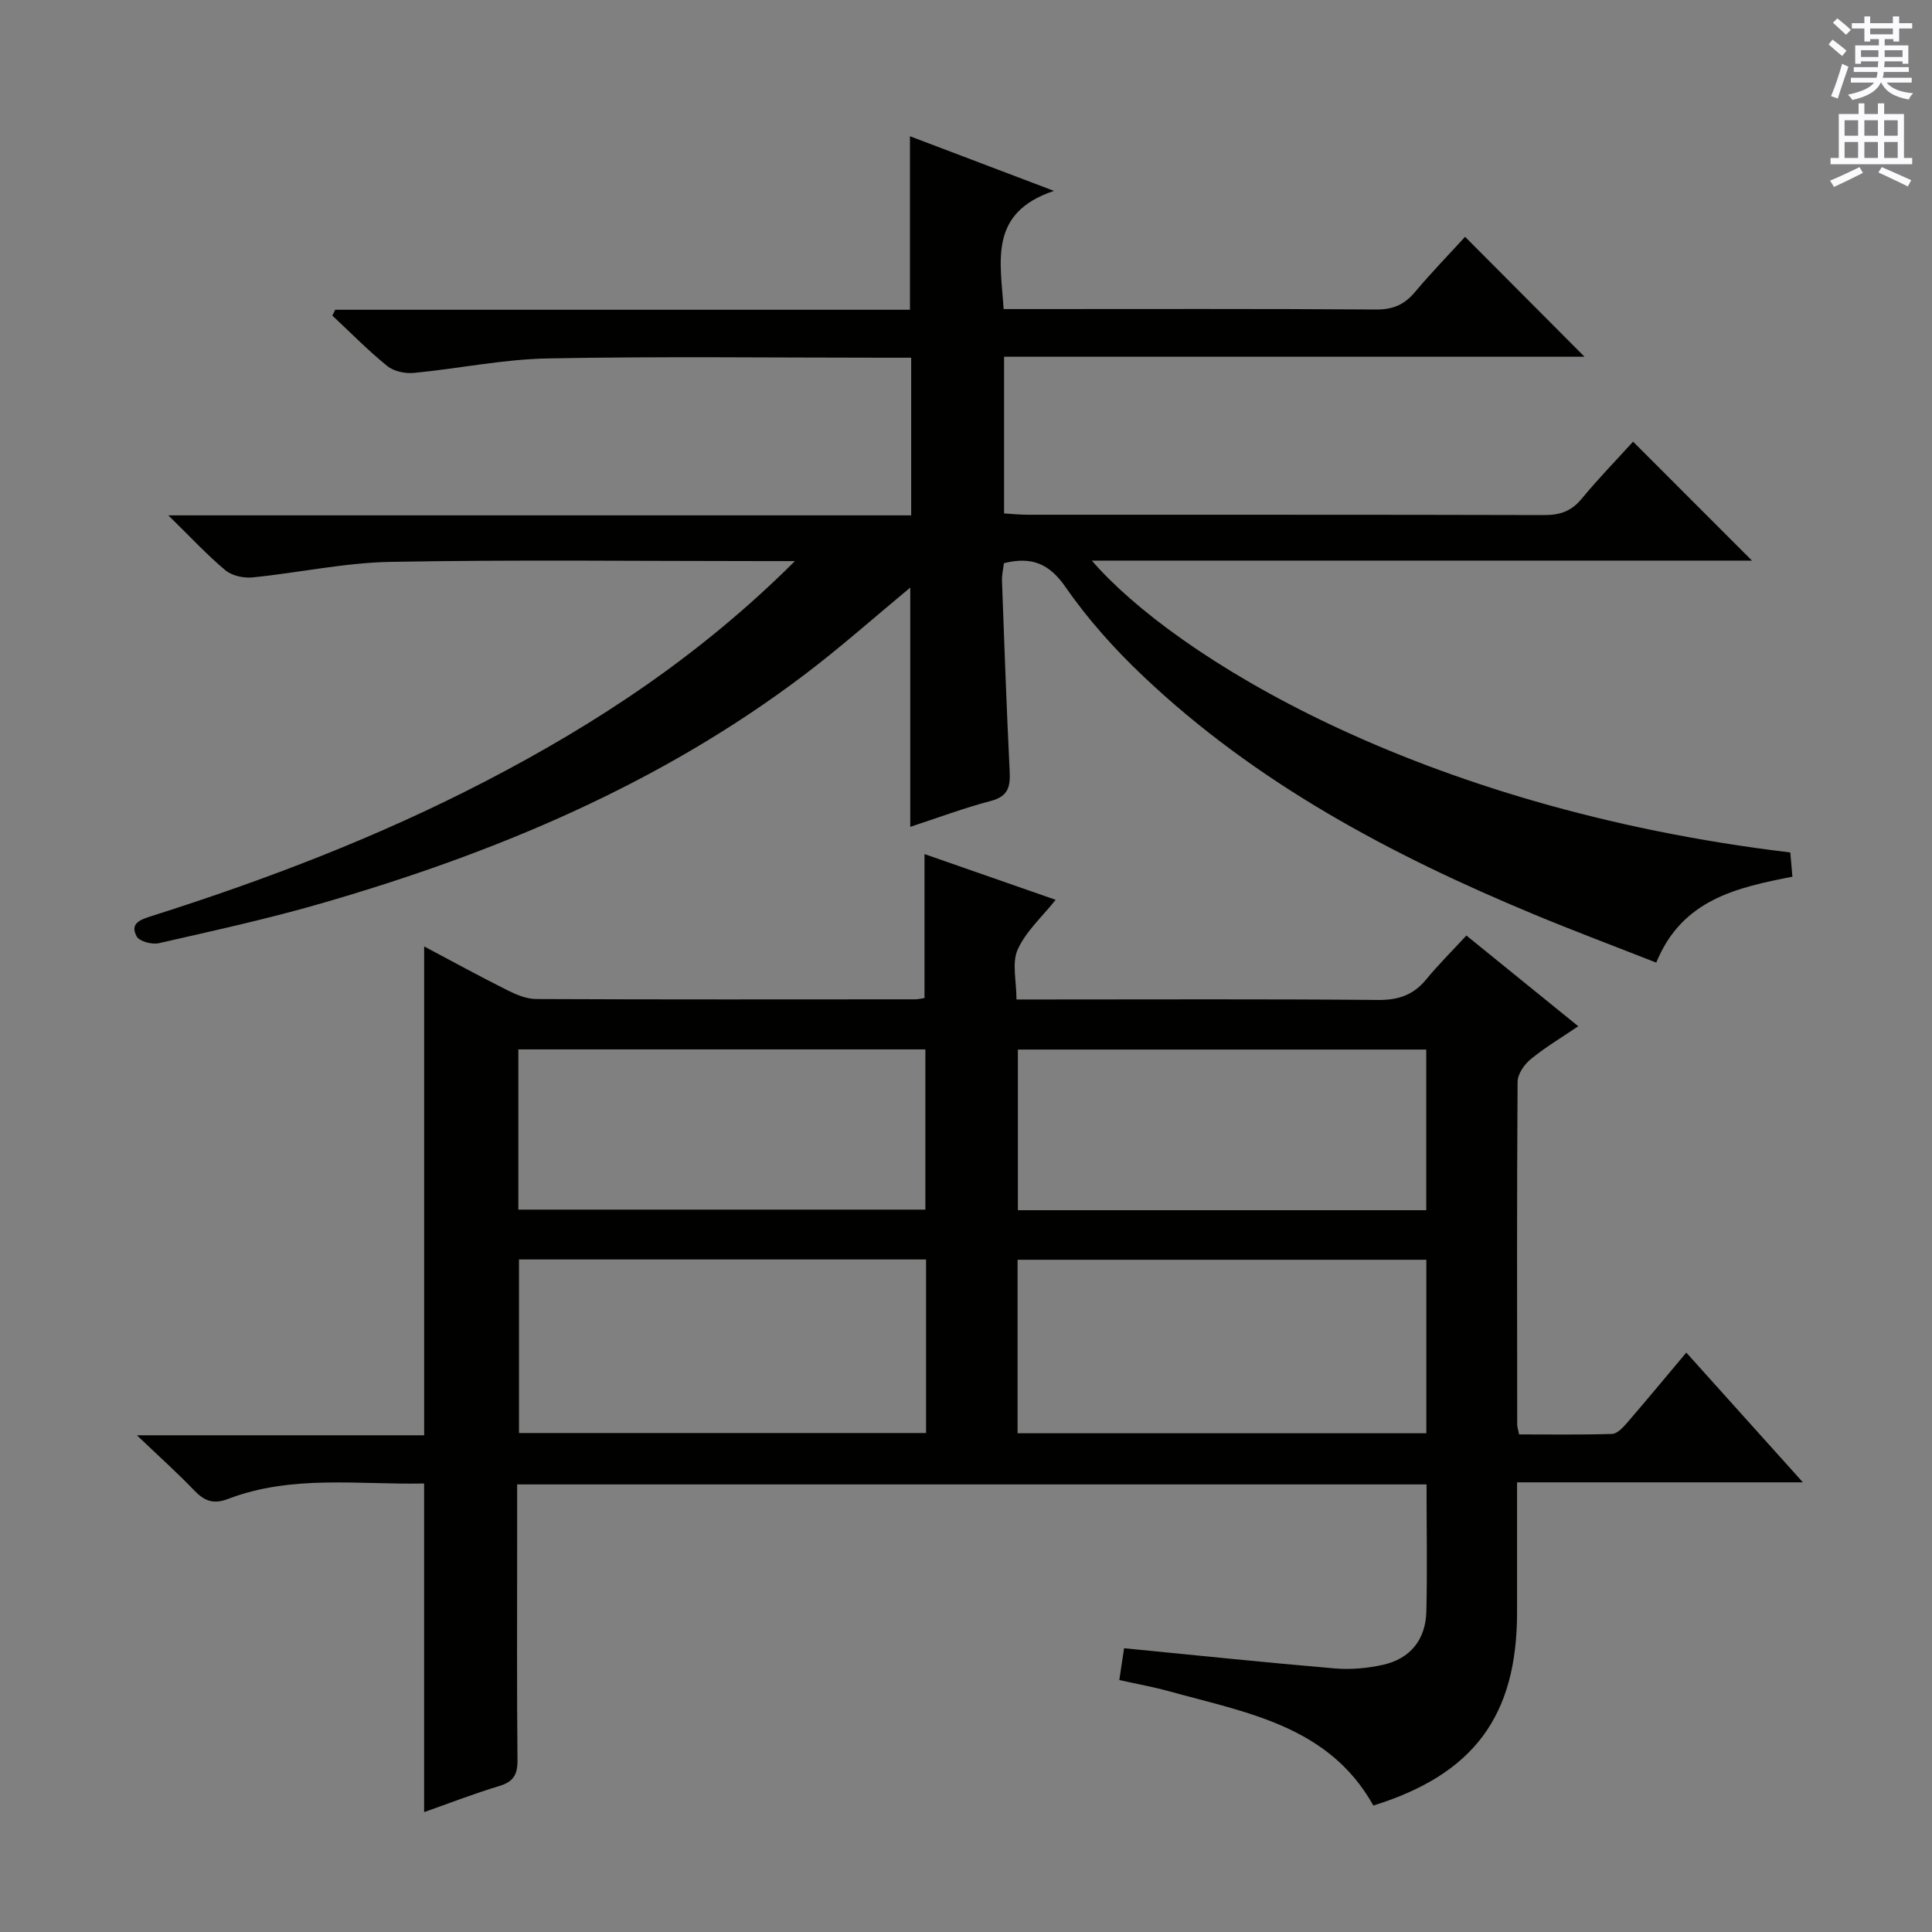 <svg enable-background="new 0 0 400 400" viewBox="0 0 400 400" xmlns="http://www.w3.org/2000/svg"><rect x="0" y="0" width="400" height="400" fill="#808080" stroke="none"/><path d="m295.35 307.33c-62.9 0-125.32 0-188.28 0v12.61c0 14.83-.08 29.66.07 44.48.03 2.98-.84 4.47-3.75 5.35-5.23 1.57-10.33 3.56-15.58 5.41 0-22.7 0-45.14 0-68.04-13.49.29-27.34-1.88-40.63 3.21-3.04 1.16-4.91.38-6.99-1.8-3.43-3.58-7.14-6.9-11.85-11.39h59.48c0-33.96 0-67.35 0-101.21 5.55 2.94 11.29 6.09 17.14 9.02 1.87.94 4.02 1.86 6.05 1.87 26.16.12 52.32.07 78.47.06.63 0 1.27-.17 1.93-.27 0-9.91 0-19.63 0-29.8 9.02 3.14 18.02 6.28 27.15 9.47-2.85 3.58-6.2 6.57-7.87 10.32-1.22 2.75-.24 6.48-.24 10.31h5.88c22.99 0 45.99-.11 68.98.1 4.22.04 7.31-1.02 9.96-4.24 2.52-3.07 5.35-5.87 8.33-9.1 7.98 6.47 15.31 12.41 23.16 18.78-3.51 2.39-6.87 4.38-9.85 6.83-1.33 1.09-2.7 3.08-2.71 4.68-.16 23.66-.11 47.32-.08 70.98 0 .47.18.94.39 2.02 6.38 0 12.82.1 19.24-.1 1.04-.03 2.22-1.27 3.04-2.21 4.01-4.64 7.92-9.37 12.34-14.63 7.95 8.84 15.64 17.41 24.14 26.86-20.23 0-39.4 0-59.18 0v26.93c0 21.43-8.97 33.52-29.75 39.99-9.24-16.55-26.31-19.23-42.37-23.68-3.18-.88-6.45-1.46-10.23-2.31.34-2.27.66-4.42.99-6.58 14.94 1.46 29.27 2.96 43.63 4.18 3.26.28 6.69-.03 9.89-.73 5.73-1.25 8.9-5.21 9.06-11.01.21-8.63.04-17.26.04-26.36zm-.04-46.51c-28.47 0-56.47 0-84.63 0v35.92h84.63c0-11.97 0-23.72 0-35.92zm-103.58-.06c-28.23 0-56.26 0-84.28 0v35.93h84.28c0-12.08 0-23.84 0-35.93zm103.56-10.2c0-11.33 0-22.23 0-33.26-28.33 0-56.36 0-84.55 0v33.26zm-187.97-.12h84.27c0-11.29 0-22.2 0-33.17-28.24 0-56.13 0-84.27 0z" fill="#010100"/><path d="m164.58 116.17c-3.2 0-4.98 0-6.75 0-25.66 0-51.33-.31-76.98.16-9.55.17-19.06 2.27-28.61 3.22-1.83.18-4.24-.36-5.6-1.5-3.78-3.16-7.14-6.81-11.79-11.35h153.8c0-11.09 0-21.5 0-32.64-1.82 0-3.58 0-5.34 0-23.33 0-46.66-.3-69.98.15-9.23.18-18.43 2.12-27.66 3-1.8.17-4.15-.33-5.51-1.44-3.98-3.23-7.59-6.92-11.35-10.43.2-.4.4-.8.59-1.21h119c0-12.17 0-23.73 0-35.92 9.47 3.59 18.88 7.16 29.81 11.31-13.62 4.56-11.04 14.6-10.42 24.47h5.1c24 0 47.99-.08 71.98.09 3.52.03 5.89-1 8.09-3.62 3.4-4.05 7.09-7.84 10.37-11.43 8.4 8.43 16.56 16.62 24.73 24.83-39.62 0-79.67 0-120.18 0v32.44c1.64.1 3.25.27 4.86.27 35.66.02 71.32-.03 106.98.07 3.27.01 5.63-.8 7.75-3.38 3.49-4.23 7.33-8.17 10.64-11.82 8.2 8.2 16.35 16.35 24.62 24.63-45.19 0-90.7 0-136.68 0 16.91 19.56 67.41 51.2 144.61 60.42.13 1.5.27 3.1.44 5.02-11.5 2.26-22.85 4.69-28.19 17.79-8.54-3.36-17.02-6.54-25.37-10.01-29.49-12.26-57.47-27.11-80.86-49.3-5.89-5.58-11.43-11.74-16.03-18.39-3.41-4.93-7.03-6.42-12.8-5-.13 1.13-.44 2.41-.4 3.68.48 13.12.94 26.25 1.59 39.36.16 3.18-.26 5.23-3.87 6.18-5.58 1.46-11.01 3.5-16.71 5.37 0-16.68 0-33.01 0-49.54-7.34 6.08-14.38 12.34-21.86 18.01-29.99 22.72-64.08 36.95-99.91 47.33-11.14 3.23-22.5 5.71-33.81 8.29-1.41.32-4.02-.37-4.58-1.4-1.5-2.77.85-3.5 3.09-4.22 23.8-7.55 47.06-16.45 69.24-27.97 22.96-11.91 44.41-26.03 63.95-45.52z" fill="#010100"/><g fill="#fbfafc"><path d="m378.6 9.2.8-1c.9.7 1.9 1.4 2.9 2.3l-.9 1.1c-1.1-.9-2-1.7-2.8-2.4zm.5 10.7c.9-2.1 1.6-4.3 2.3-6.7.4.2.8.4 1.3.6-.7 2.1-1.5 4.3-2.2 6.6zm.4-15.2.9-.9c1 .8 2 1.6 2.8 2.4l-1 1c-1-.9-1.9-1.8-2.7-2.5zm12.5-1.3h1.2v1.4h2.7v1.1h-2.7v2.7h-1.2v-.5h-1.8v1.3h4.9v3.8h-1.2v-.5h-3.7c0 .4-.1.9-.1 1.2h5.1v1h-5.2c0 .5-.1.9-.2 1.2h6v1h-5.2c1.1 1.3 2.9 2 5.5 2.2-.4.4-.7.8-.9 1.3-2.9-.5-4.8-1.6-5.7-3.5h-.1c-.8 1.7-2.7 2.9-5.9 3.6-.2-.4-.6-.8-.9-1.1 2.8-.6 4.6-1.4 5.4-2.5h-4.8v-1h5.3c.1-.3.2-.7.2-1.2h-4.9v-1h5c0-.4 0-.8.1-1.2h-3.6v.5h-1.2v-3.8h4.9v-1.3h-1.8v.5h-1.2v-2.7h-2.6v-1.1h2.6v-1.4h1.2v1.4h4.7v-1.4zm-6.7 8.4h3.6c0-.4 0-.9 0-1.4h-3.6zm1.9-4.7h4.7v-1.2h-4.7zm6.7 3.3h-3.7v1.4h3.7z"/><path d="m384.7 21.4h1.3v2.2h2.8v-2.2h1.3v2.2h4.1v9.1h1.7v1.3h-16.9v-1.3h1.7v-9.1h4.1v-2.2zm.3 13.2.7 1.2c-1.8.9-3.8 1.9-6 2.9-.2-.4-.5-.8-.8-1.3 2.4-1 4.4-2 6.1-2.8zm-3.1-6.5h2.8v-3.2h-2.8zm0 4.6h2.8v-3.3h-2.8zm4.1-4.6h2.8v-3.2h-2.8zm0 4.6h2.8v-3.3h-2.8zm3.6 1.9c2.1.9 4.1 1.8 6.1 2.7l-.7 1.3c-2.2-1.1-4.2-2-6.1-2.9zm3.3-9.7h-2.8v3.2h2.8zm-2.8 7.8h2.8v-3.3h-2.8z"/></g></svg>